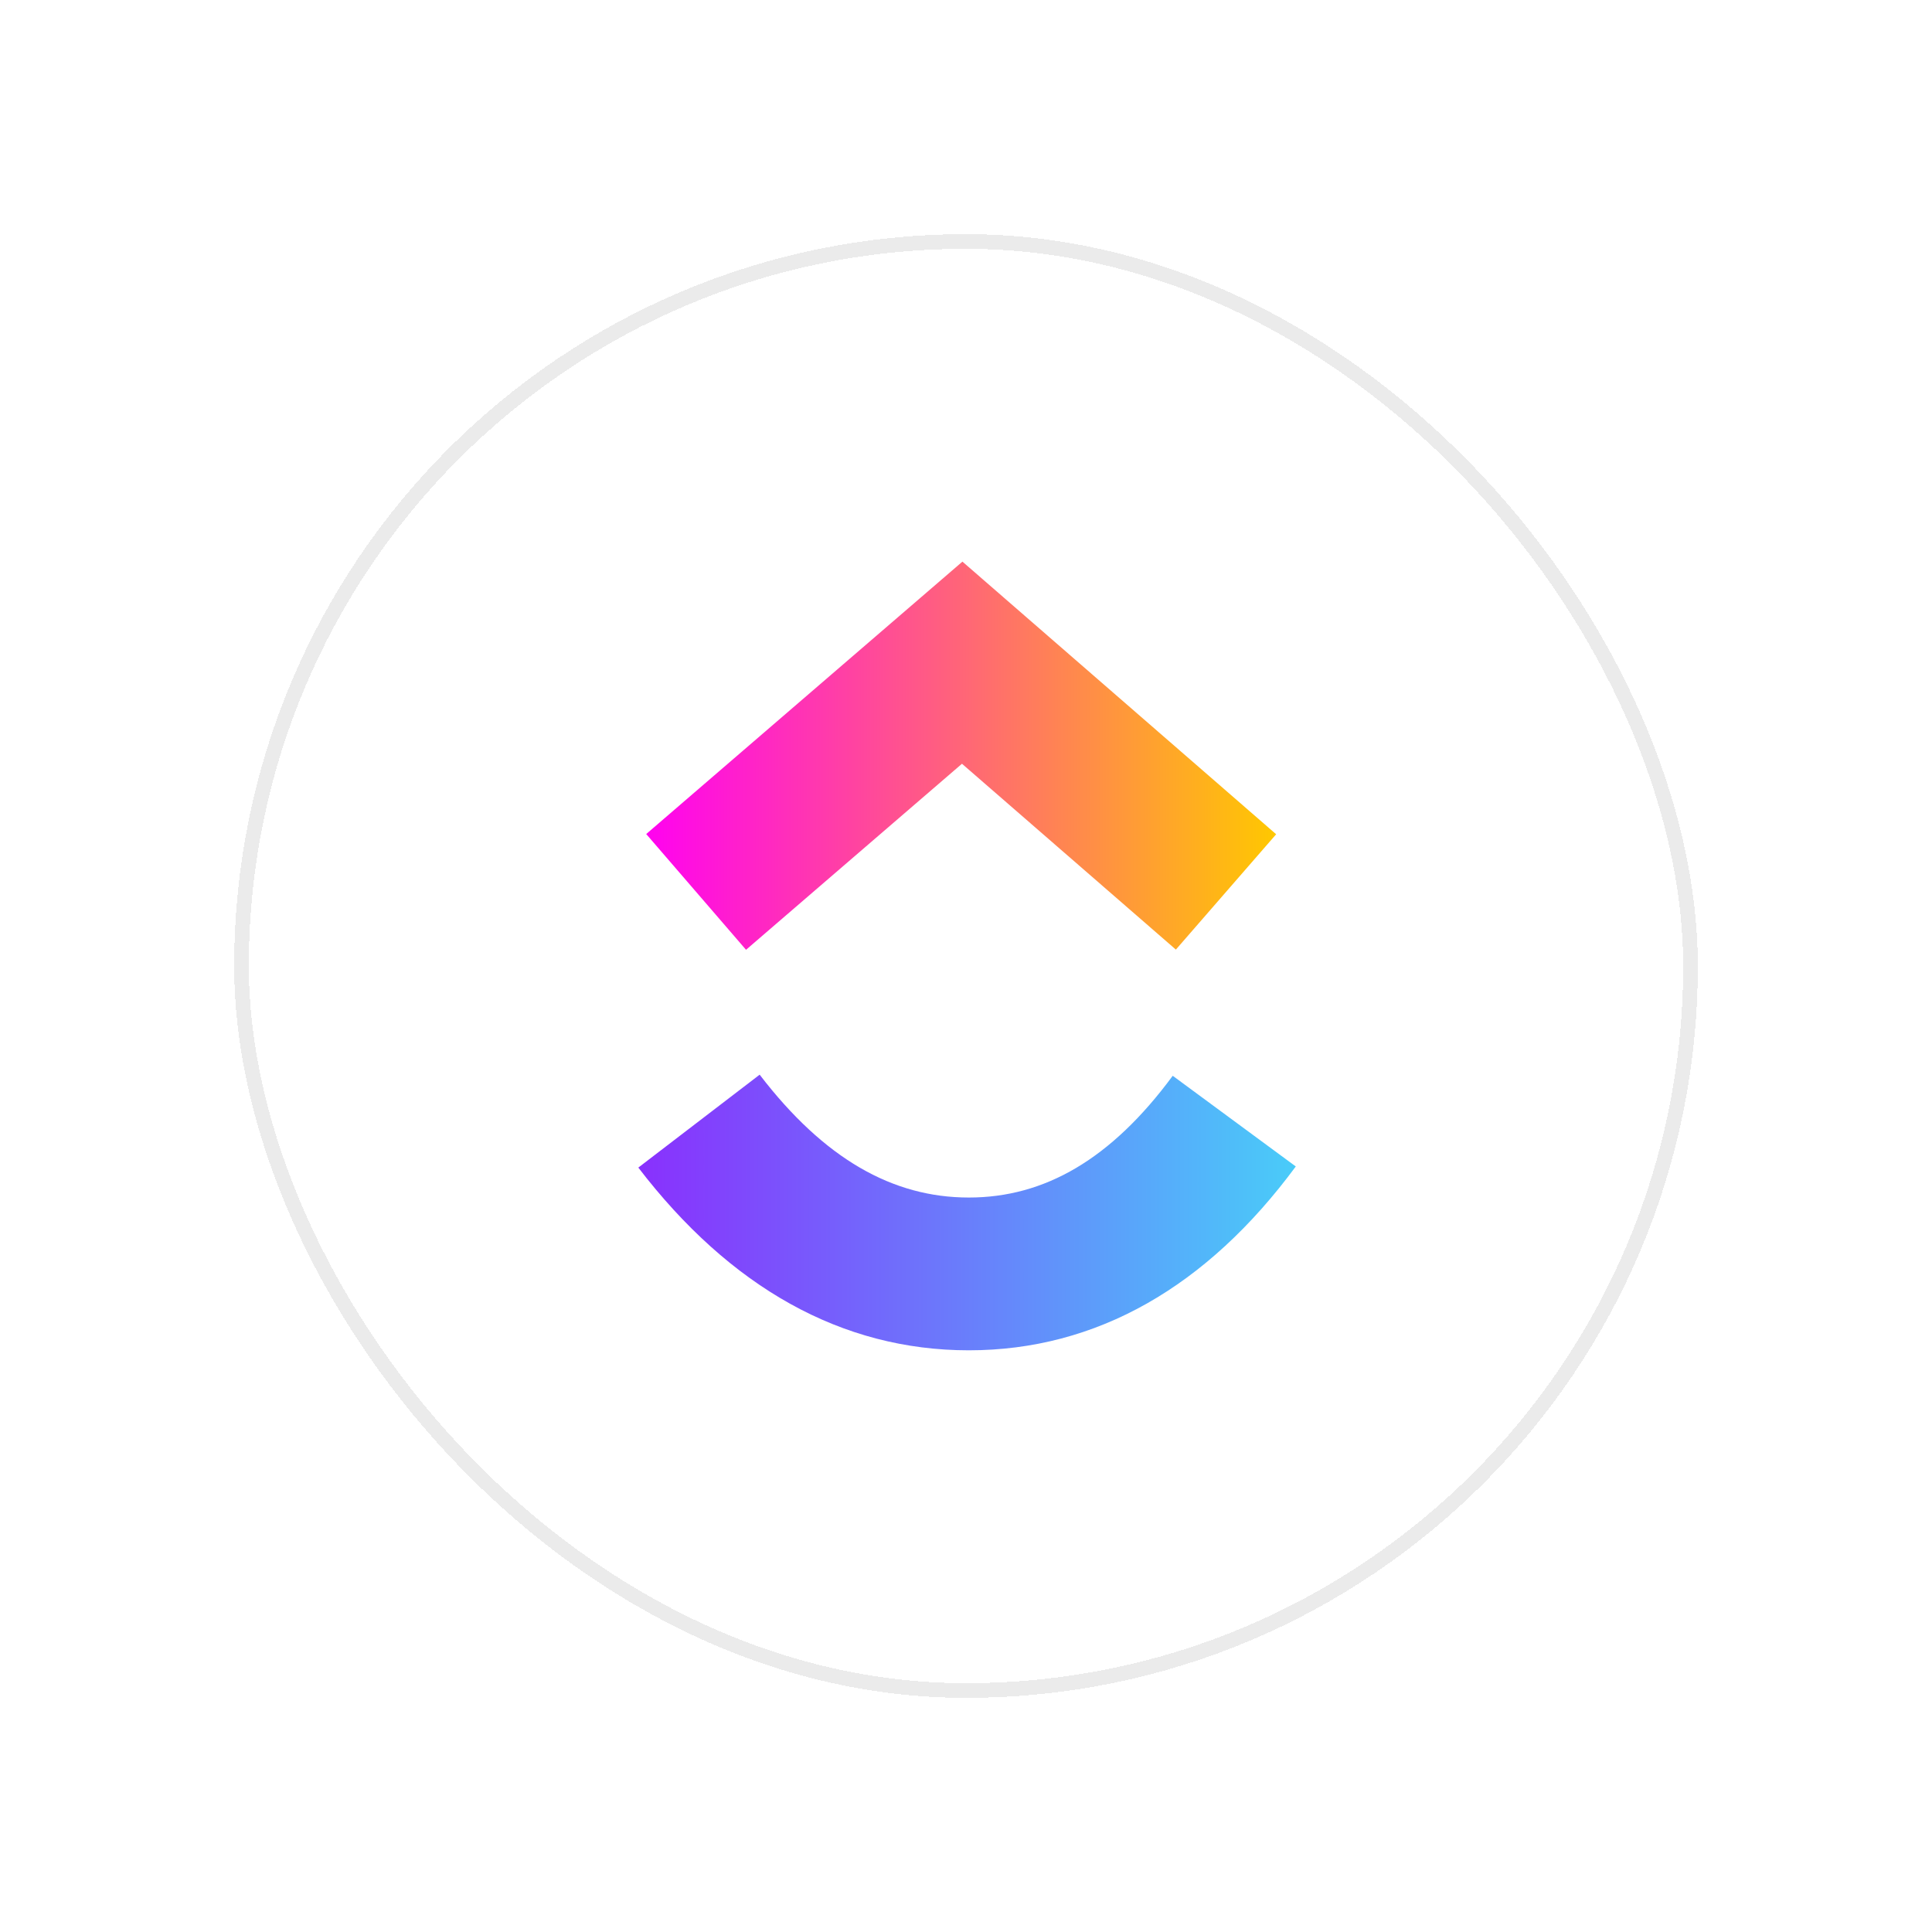 <svg width="132" height="132" viewBox="0 0 132 132" fill="none" xmlns="http://www.w3.org/2000/svg">
<g filter="url(#filter0_d_4011_4901)">
<rect x="16" y="10" width="100" height="100" rx="50" fill="white" shape-rendering="crispEdges"/>
<rect x="16.5" y="10.5" width="99" height="99" rx="49.5" stroke="black" stroke-opacity="0.08" shape-rendering="crispEdges"/>
<path fill-rule="evenodd" clip-rule="evenodd" d="M43.612 73.773L51.902 67.425C56.306 73.17 60.984 75.819 66.193 75.819C71.373 75.819 75.919 73.201 80.124 67.501L88.532 73.696C82.465 81.915 74.924 86.257 66.193 86.257C57.489 86.257 49.876 81.945 43.612 73.773Z" fill="url(#paint0_linear_4011_4901)"/>
<path fill-rule="evenodd" clip-rule="evenodd" d="M65.725 46.182L50.971 58.892L44.151 50.984L65.756 32.372L87.191 50.999L80.339 58.879L65.725 46.182Z" fill="url(#paint1_linear_4011_4901)"/>
</g>
<defs>
<filter id="filter0_d_4011_4901" x="0" y="0" width="132" height="132" filterUnits="userSpaceOnUse" color-interpolation-filters="sRGB">
<feFlood flood-opacity="0" result="BackgroundImageFix"/>
<feColorMatrix in="SourceAlpha" type="matrix" values="0 0 0 0 0 0 0 0 0 0 0 0 0 0 0 0 0 0 127 0" result="hardAlpha"/>
<feOffset dy="6"/>
<feGaussianBlur stdDeviation="8"/>
<feComposite in2="hardAlpha" operator="out"/>
<feColorMatrix type="matrix" values="0 0 0 0 0.102 0 0 0 0 0.291 0 0 0 0 0.377 0 0 0 0.16 0"/>
<feBlend mode="normal" in2="BackgroundImageFix" result="effect1_dropShadow_4011_4901"/>
<feBlend mode="normal" in="SourceGraphic" in2="effect1_dropShadow_4011_4901" result="shape"/>
</filter>
<linearGradient id="paint0_linear_4011_4901" x1="43.612" y1="80.234" x2="88.532" y2="80.234" gradientUnits="userSpaceOnUse">
<stop stop-color="#8930FD"/>
<stop offset="1" stop-color="#49CCF9"/>
</linearGradient>
<linearGradient id="paint1_linear_4011_4901" x1="44.151" y1="50.407" x2="87.191" y2="50.407" gradientUnits="userSpaceOnUse">
<stop stop-color="#FF02F0"/>
<stop offset="1" stop-color="#FFC800"/>
</linearGradient>
</defs>
</svg>
